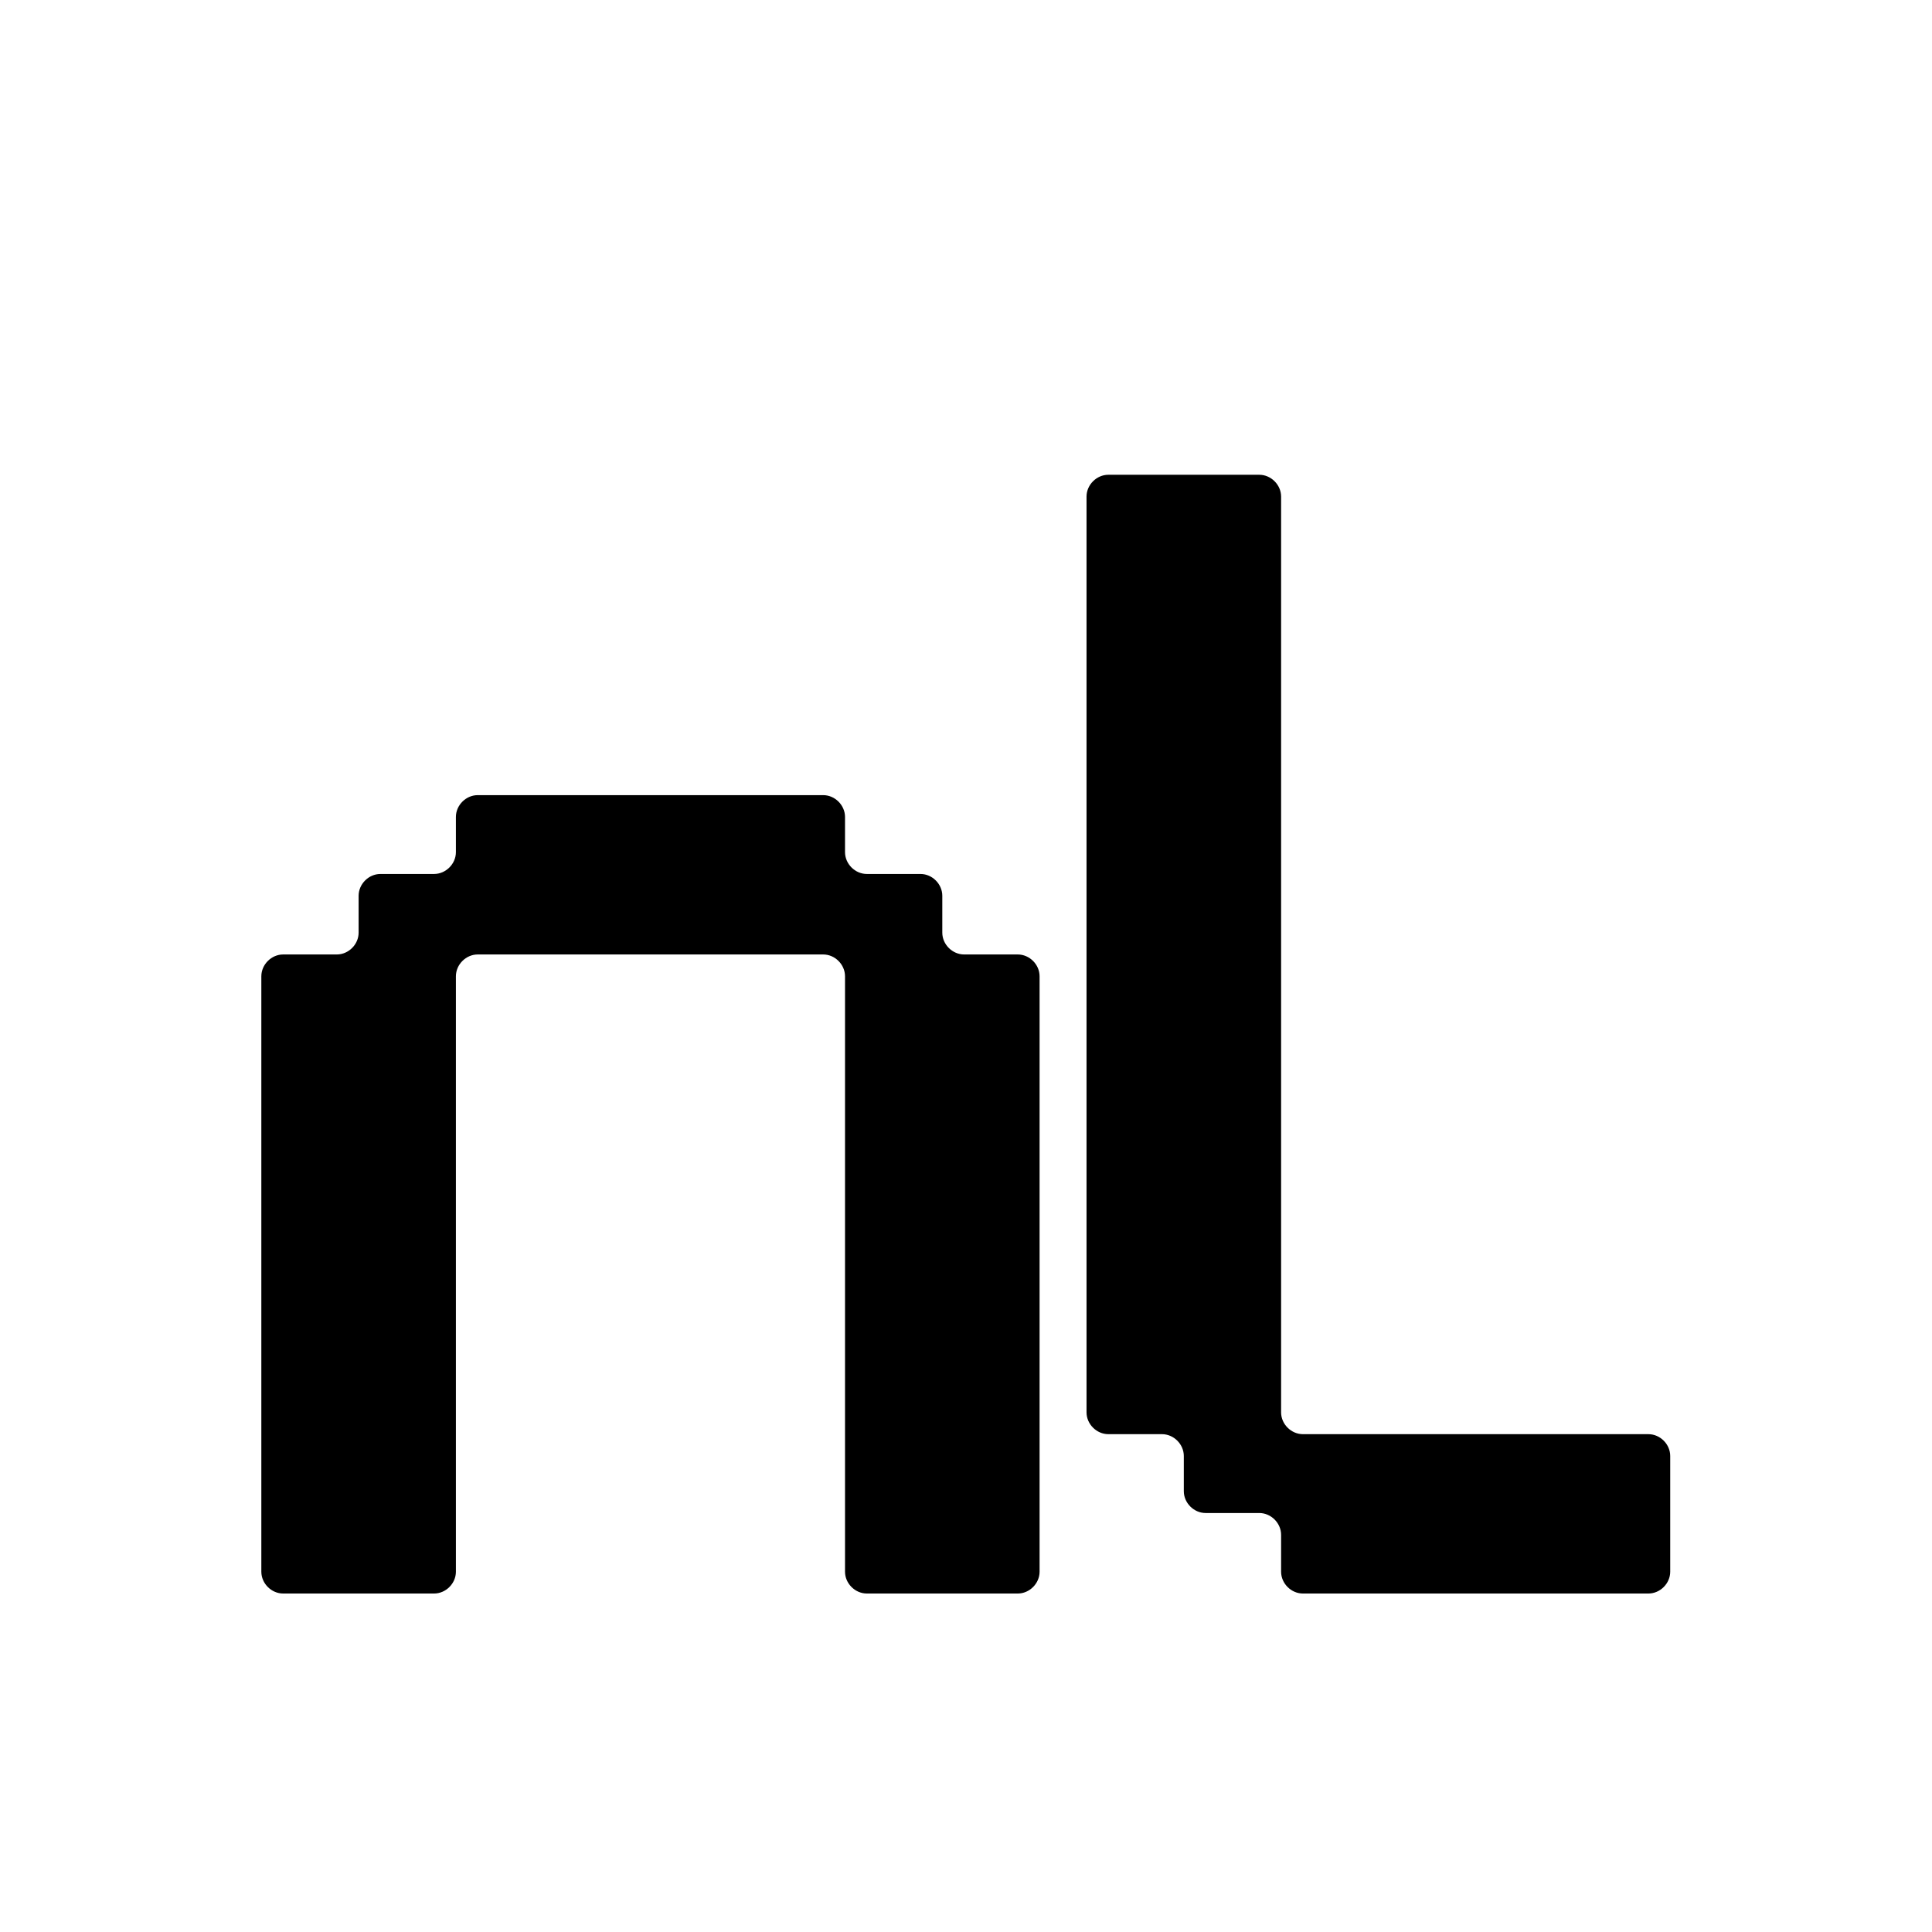 <svg xmlns="http://www.w3.org/2000/svg" xmlns:xlink="http://www.w3.org/1999/xlink" width="500" zoomAndPan="magnify" viewBox="0 0 375 375" height="500" preserveAspectRatio="xMidYMid meet" version="1.2"><defs/><g id="6a146bbce1"><g style="fill:#000000;fill-opacity:1;"><g transform="translate(46.166, 309.301)"><path style="stroke:none" d="M 4.559 -4.23 C 4.559 -1.953 6.512 0 8.789 0 L 38.09 0 C 40.371 0 42.324 -1.953 42.324 -4.23 L 42.324 -119.805 C 42.324 -122.086 44.277 -124.039 46.555 -124.039 L 113.621 -124.039 C 115.898 -124.039 117.852 -122.086 117.852 -119.805 L 117.852 -4.23 C 117.852 -1.953 119.805 0 122.086 0 L 151.387 0 C 153.664 0 155.617 -1.953 155.617 -4.23 L 155.617 -119.805 C 155.617 -122.086 153.664 -124.039 151.387 -124.039 L 140.969 -124.039 C 138.688 -124.039 136.734 -125.992 136.734 -128.27 L 136.734 -135.434 C 136.734 -137.711 134.781 -139.664 132.504 -139.664 L 122.086 -139.664 C 119.805 -139.664 117.852 -141.617 117.852 -143.898 L 117.852 -150.734 C 117.852 -153.012 115.898 -154.965 113.621 -154.965 L 46.555 -154.965 C 44.277 -154.965 42.324 -153.012 42.324 -150.734 L 42.324 -143.898 C 42.324 -141.617 40.371 -139.664 38.09 -139.664 L 27.672 -139.664 C 25.395 -139.664 23.441 -137.711 23.441 -135.434 L 23.441 -128.27 C 23.441 -125.992 21.488 -124.039 19.207 -124.039 L 8.789 -124.039 C 6.512 -124.039 4.559 -122.086 4.559 -119.805 Z M 4.559 -4.23 "/></g></g><g style="fill:#000000;fill-opacity:1;"><g transform="translate(206.336, 309.301)"><path style="stroke:none" d="M 113.621 0 C 115.898 0 117.852 -1.953 117.852 -4.23 L 117.852 -26.695 C 117.852 -28.977 115.898 -30.93 113.621 -30.93 L 46.555 -30.93 C 44.277 -30.93 42.324 -32.883 42.324 -35.16 L 42.324 -212.918 C 42.324 -215.195 40.371 -217.148 38.09 -217.148 L 8.789 -217.148 C 6.512 -217.148 4.559 -215.195 4.559 -212.918 L 4.559 -35.16 C 4.559 -32.883 6.512 -30.93 8.789 -30.93 L 19.207 -30.93 C 21.488 -30.93 23.441 -28.977 23.441 -26.695 L 23.441 -19.859 C 23.441 -17.582 25.395 -15.625 27.672 -15.625 L 38.09 -15.625 C 40.371 -15.625 42.324 -13.672 42.324 -11.395 L 42.324 -4.23 C 42.324 -1.953 44.277 0 46.555 0 Z M 113.621 0 "/></g></g></g></svg>